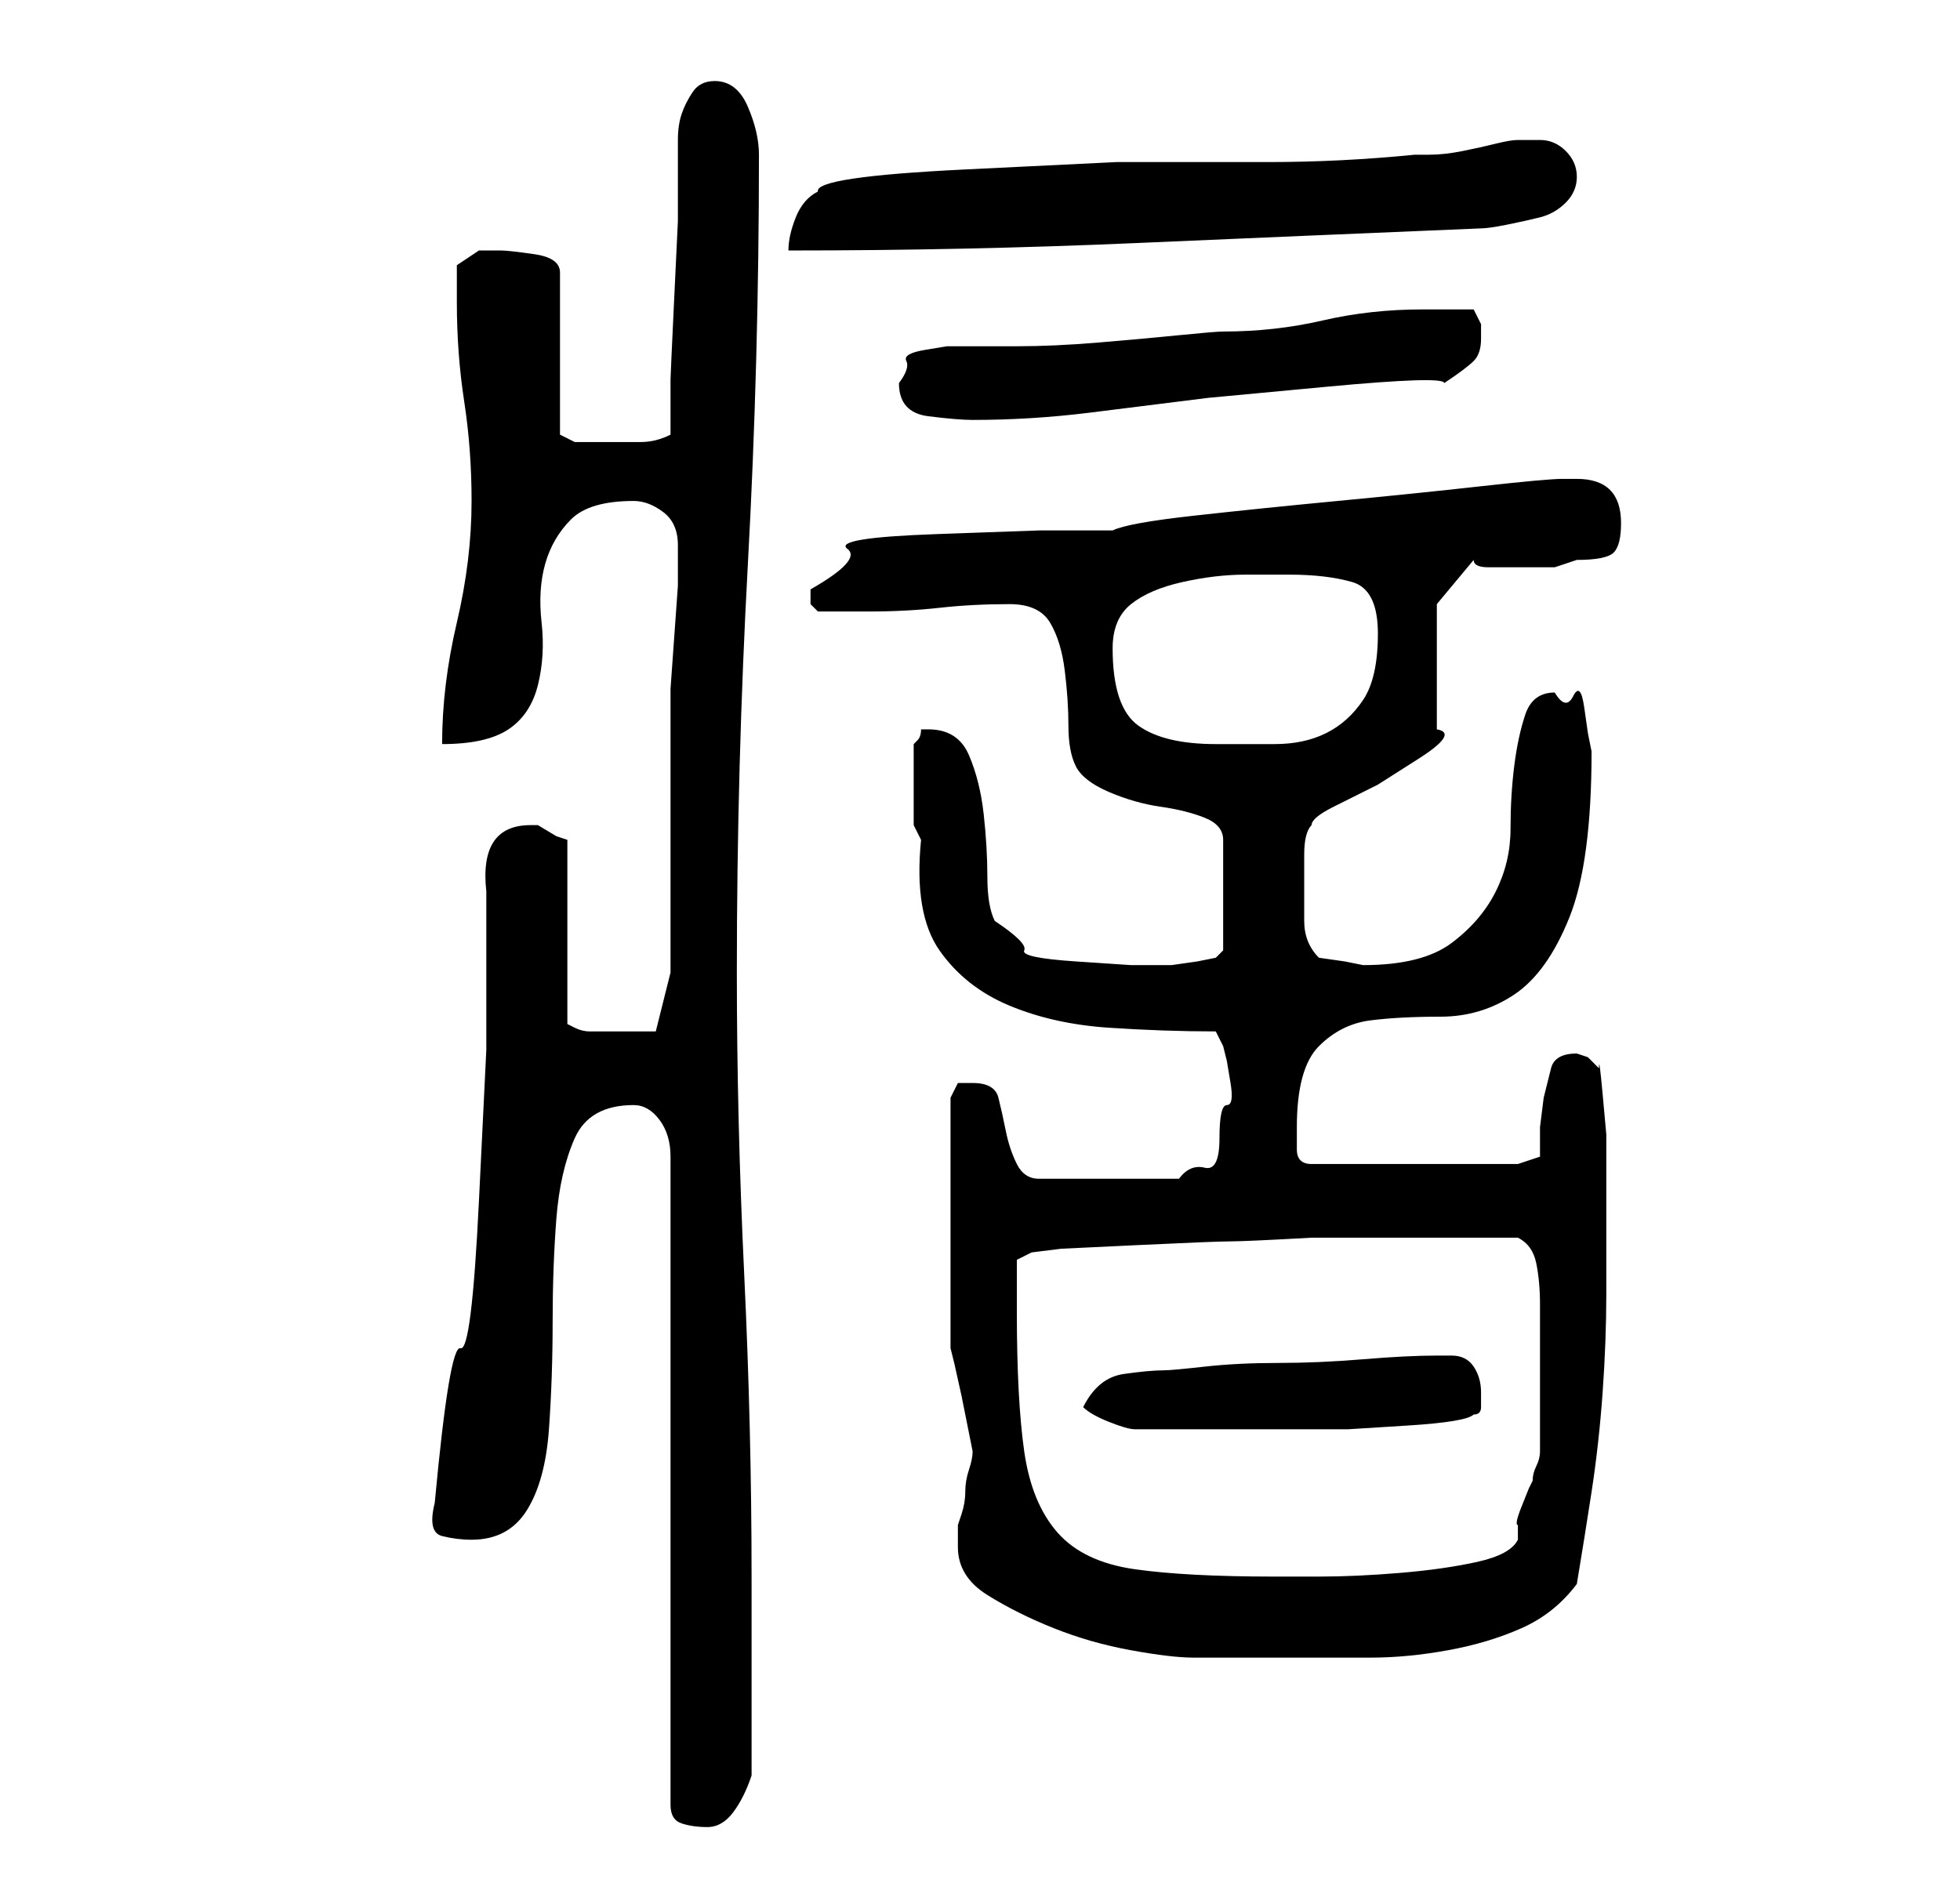 <?xml version="1.0" standalone="no"?>
<!DOCTYPE svg PUBLIC "-//W3C//DTD SVG 1.1//EN" "http://www.w3.org/Graphics/SVG/1.1/DTD/svg11.dtd" >
<svg xmlns="http://www.w3.org/2000/svg" xmlns:xlink="http://www.w3.org/1999/xlink" version="1.1" viewBox="-10 0 266 256">
   <path fill="currentColor"
d="M76 150q2 0 3.5 2t1.5 5v88q0 2 1.5 2.5t3.5 0.5t3.5 -2t2.5 -5v-5v-8v-8v-6q0 -20 -1 -41t-1 -41q0 -28 1.5 -55.5t1.5 -55.5q0 -3 -1.5 -6.5t-4.5 -3.5q-2 0 -3 1.5t-1.5 3t-0.5 3.5v4v7t-0.5 10.5t-0.5 11v7.5q-2 1 -4 1h-4h-5l-1 -0.5l-1 -0.5v-22q0 -2 -3.5 -2.5
t-4.5 -0.5h-3t-3 2v5q0 7 1 13.5t1 13.5q0 8 -2 16.5t-2 16.5q6 0 9 -2t4 -6t0.5 -8.5t0.5 -8t3.5 -6t8.5 -2.5q2 0 4 1.5t2 4.5v1v4.5t-0.5 7t-0.5 7v4.5v6v11v11v6t-1 4t-1 4h-5h-4q-1 0 -2 -0.5l-1 -0.5v-25l-1.5 -0.5t-2.5 -1.5h-1q-7 0 -6 9v21.5t-1 20.5t-2.5 20
t-3.5 21q-1 4 1 4.5t4 0.5q5 0 7.5 -4t3 -11t0.5 -14.5t0.5 -14t2.5 -11t8 -4.5zM120 210q0 4 4 6.5t9 4.5t10.5 3t8.5 1h15h9q5 0 10.5 -1t10 -3t7.5 -6q1 -6 2 -12.5t1.5 -13.5t0.5 -13.5v-12.5v-3.5v-5.5t-0.5 -5.5t-0.5 -3.5l-1.5 -1.5t-1.5 -0.5q-3 0 -3.5 2l-1 4
t-0.5 4v4l-3 1h-28q-2 0 -2 -2v-3q0 -8 3 -11t7 -3.5t9.5 -0.5t10 -3t7.5 -10.5t3 -22.5l-0.5 -2.5t-0.5 -3.5t-1.5 -1.5t-2.5 -0.5q-3 0 -4 3t-1.5 7t-0.5 8.5t-2 8.5t-6 7t-12 3l-2.5 -0.5t-3.5 -0.5q-2 -2 -2 -5v-6v-3q0 -3 1 -4q0 -1 3 -2.5l6 -3t5.5 -3.5t2.5 -4v-17
l5 -6q0 1 2 1h5h4t3 -1q4 0 5 -1t1 -4t-1.5 -4.5t-4.5 -1.5h-2q-2 0 -11 1t-19.5 2t-19.5 2t-11 2h-10t-14 0.5t-12 2t-5 5.5v2t1 1h7q5 0 9.5 -0.5t9.5 -0.5q4 0 5.5 2.5t2 6.5t0.5 7.5t1 5.5t4.5 3.5t7 2t6 1.5t2.5 3v15l-1 1l-2.5 0.5t-3.5 0.5h-5.5t-7.5 -0.5t-7 -1.5
t-4 -4q-1 -2 -1 -6t-0.5 -8.5t-2 -8t-5.5 -3.5h-1q0 1 -0.5 1.5l-0.5 0.5v11l1 2q-1 10 2.5 15t9.5 7.5t13.5 3t14.5 0.5l1 2l0.5 2t0.5 3t-0.5 3t-1 4.5t-2 4t-3.5 1.5h-19q-2 0 -3 -2t-1.5 -4.5t-1 -4.5t-3.5 -2h-2t-1 2v16v18l0.5 2t1 4.5l1 5l0.5 2.5q0 1 -0.5 2.5
t-0.5 3t-0.5 3l-0.5 1.5v3zM128 178v-4v-3l2 -1l4 -0.5t10.5 -0.5t12.5 -0.5t11 -0.5h14h14q2 1 2.5 3.5t0.5 5.5v5.5v3.5v2v4v3v2q0 1 -0.5 2t-0.5 2l-0.5 1t-1 2.5t-0.5 2.5v2q-1 2 -5.5 3t-10.5 1.5t-11 0.5h-6q-12 0 -19 -1t-10.5 -5t-4.5 -11t-1 -19zM137 191
q1 1 3.5 2t3.5 1h13h9h7t8 -0.5t9 -1.5q1 0 1 -1v-2q0 -2 -1 -3.5t-3 -1.5h-2q-4 0 -10 0.5t-11.5 0.5t-10 0.5t-5.5 0.5q-2 0 -5.5 0.5t-5.5 4.5zM141 88q0 -4 2.5 -6t7 -3t8.5 -1h6q5 0 8.5 1t3.5 7t-2 9t-5 4.5t-7 1.5h-8q-7 0 -10.5 -2.5t-3.5 -10.5zM112 52q0 4 4 4.5
t6 0.5q8 0 16 -1l16 -2t16 -1.5t16 -0.5q3 -2 4 -3t1 -3v-2t-1 -2h-7q-7 0 -13.5 1.5t-13.5 1.5q-1 0 -6 0.5t-11 1t-11 0.5h-6h-3.5t-3 0.5t-2.5 1.5t-1 3zM101 26q-2 1 -3 3.5t-1 4.5q24 0 47 -1t47 -2q1 0 3.5 -0.5t4.5 -1t3.5 -2t1.5 -3.5t-1.5 -3.5t-3.5 -1.5h-3
q-1 0 -3 0.5t-4.5 1t-4.5 0.5h-2q-10 1 -20 1h-20.5t-20.5 1t-20 3z" />
</svg>
